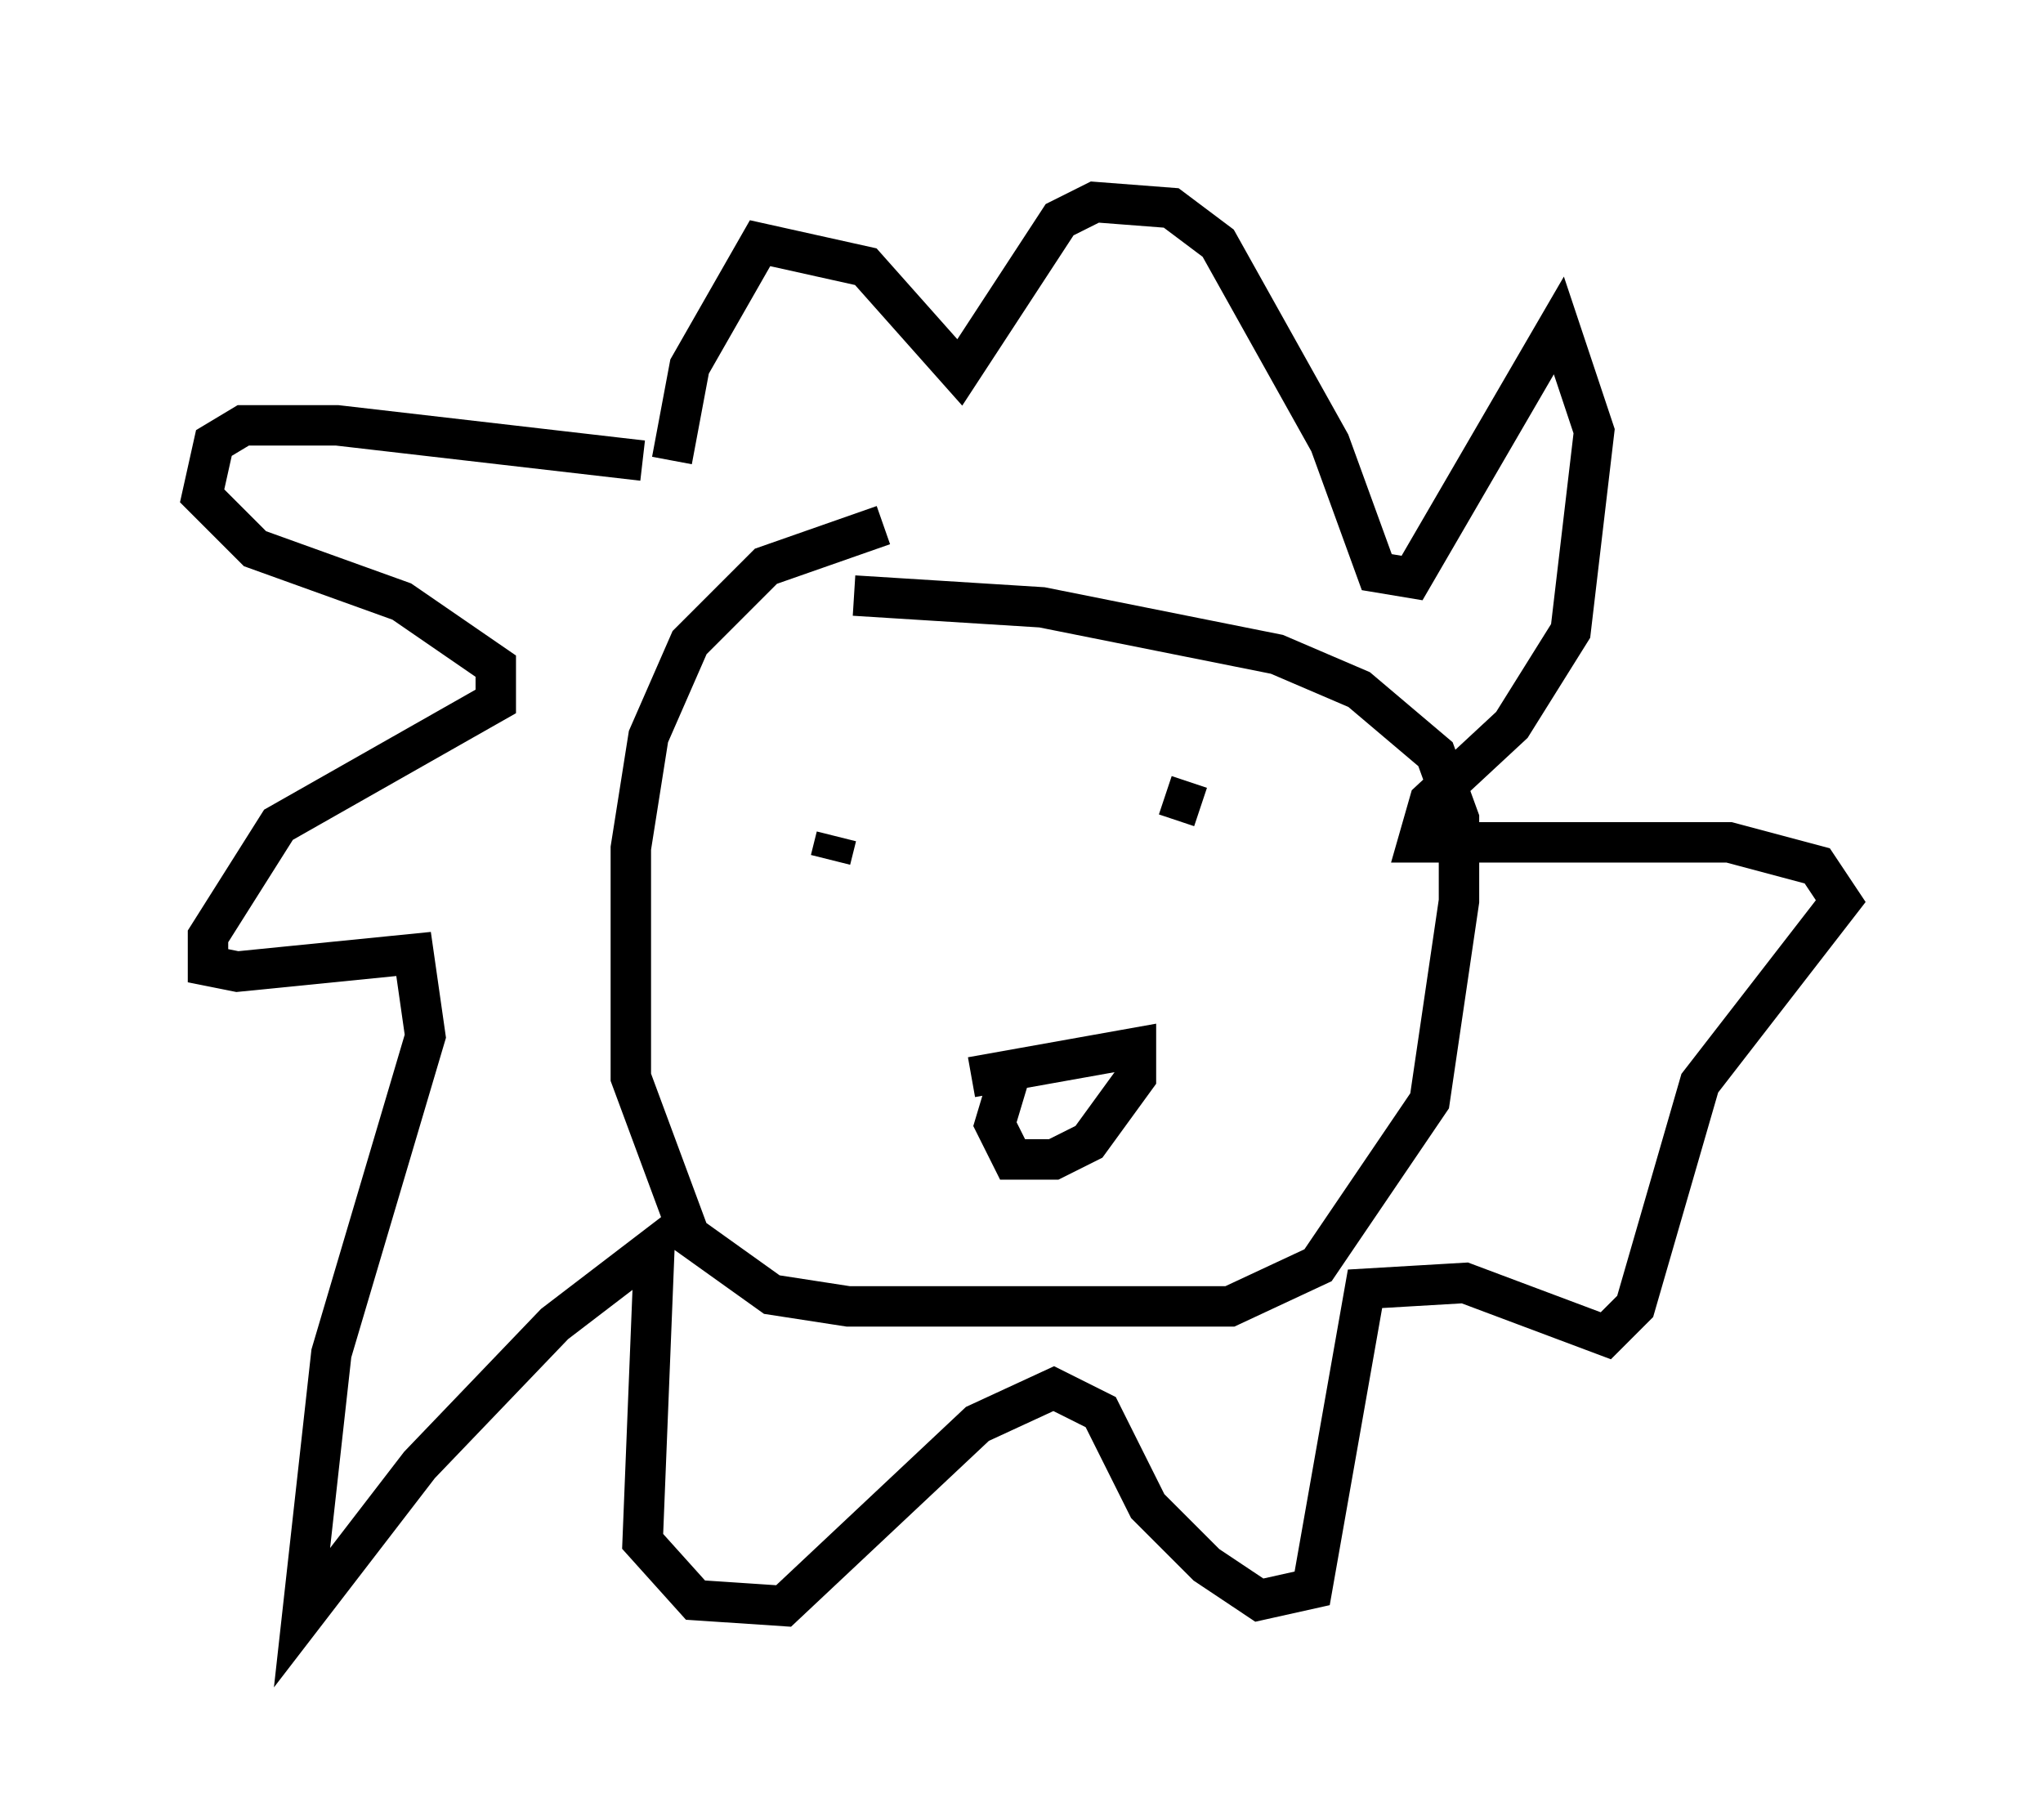 <?xml version="1.0" encoding="utf-8" ?>
<svg baseProfile="full" height="45.006" version="1.1" width="50.525" xmlns="http://www.w3.org/2000/svg" xmlns:ev="http://www.w3.org/2001/xml-events" xmlns:xlink="http://www.w3.org/1999/xlink"><defs /><rect fill="white" height="45.006" width="50.525" x="0" y="0" /><path d="M16.765, 11.827 m-0.872, -0.436 l-7.553, -0.872 -2.324, 0.0 l-0.726, 0.436 -0.291, 1.307 l1.307, 1.307 3.631, 1.307 l2.324, 1.598 0.0, 0.872 l-5.374, 3.05 -1.743, 2.76 l0.0, 0.726 0.726, 0.145 l4.358, -0.436 0.291, 2.034 l-2.324, 7.844 -0.726, 6.536 l2.905, -3.777 3.341, -3.486 l2.469, -1.888 -0.291, 7.263 l1.307, 1.453 2.179, 0.145 l4.793, -4.503 1.888, -0.872 l1.162, 0.581 1.162, 2.324 l1.453, 1.453 1.307, 0.872 l1.307, -0.291 1.307, -7.408 l2.469, -0.145 3.486, 1.307 l0.726, -0.726 1.598, -5.52 l3.486, -4.503 -0.581, -0.872 l-2.179, -0.581 -7.698, 0.0 l0.291, -1.017 2.034, -1.888 l1.453, -2.324 0.581, -4.939 l-0.872, -2.615 -3.631, 6.246 l-0.872, -0.145 -1.162, -3.196 l-2.76, -4.939 -1.162, -0.872 l-1.888, -0.145 -0.872, 0.436 l-2.469, 3.777 -2.324, -2.615 l-2.615, -0.581 -1.743, 3.05 l-0.436, 2.324 m5.229, 1.598 l-2.905, 1.017 -1.888, 1.888 l-1.017, 2.324 -0.436, 2.76 l0.0, 5.665 1.453, 3.922 l2.034, 1.453 1.888, 0.291 l9.441, 0.0 2.179, -1.017 l2.76, -4.067 0.726, -4.939 l0.0, -2.034 -0.581, -1.598 l-1.888, -1.598 -2.034, -0.872 l-5.81, -1.162 -4.648, -0.291 m-0.581, 6.536 l0.145, -0.581 m9.006, -0.726 l-0.872, -0.291 m-4.793, 6.972 l4.067, -0.726 0.0, 0.726 l-1.162, 1.598 -0.872, 0.436 l-1.017, 0.0 -0.436, -0.872 l0.436, -1.453 " fill="none" stroke="black" stroke-width="1" /></svg>
